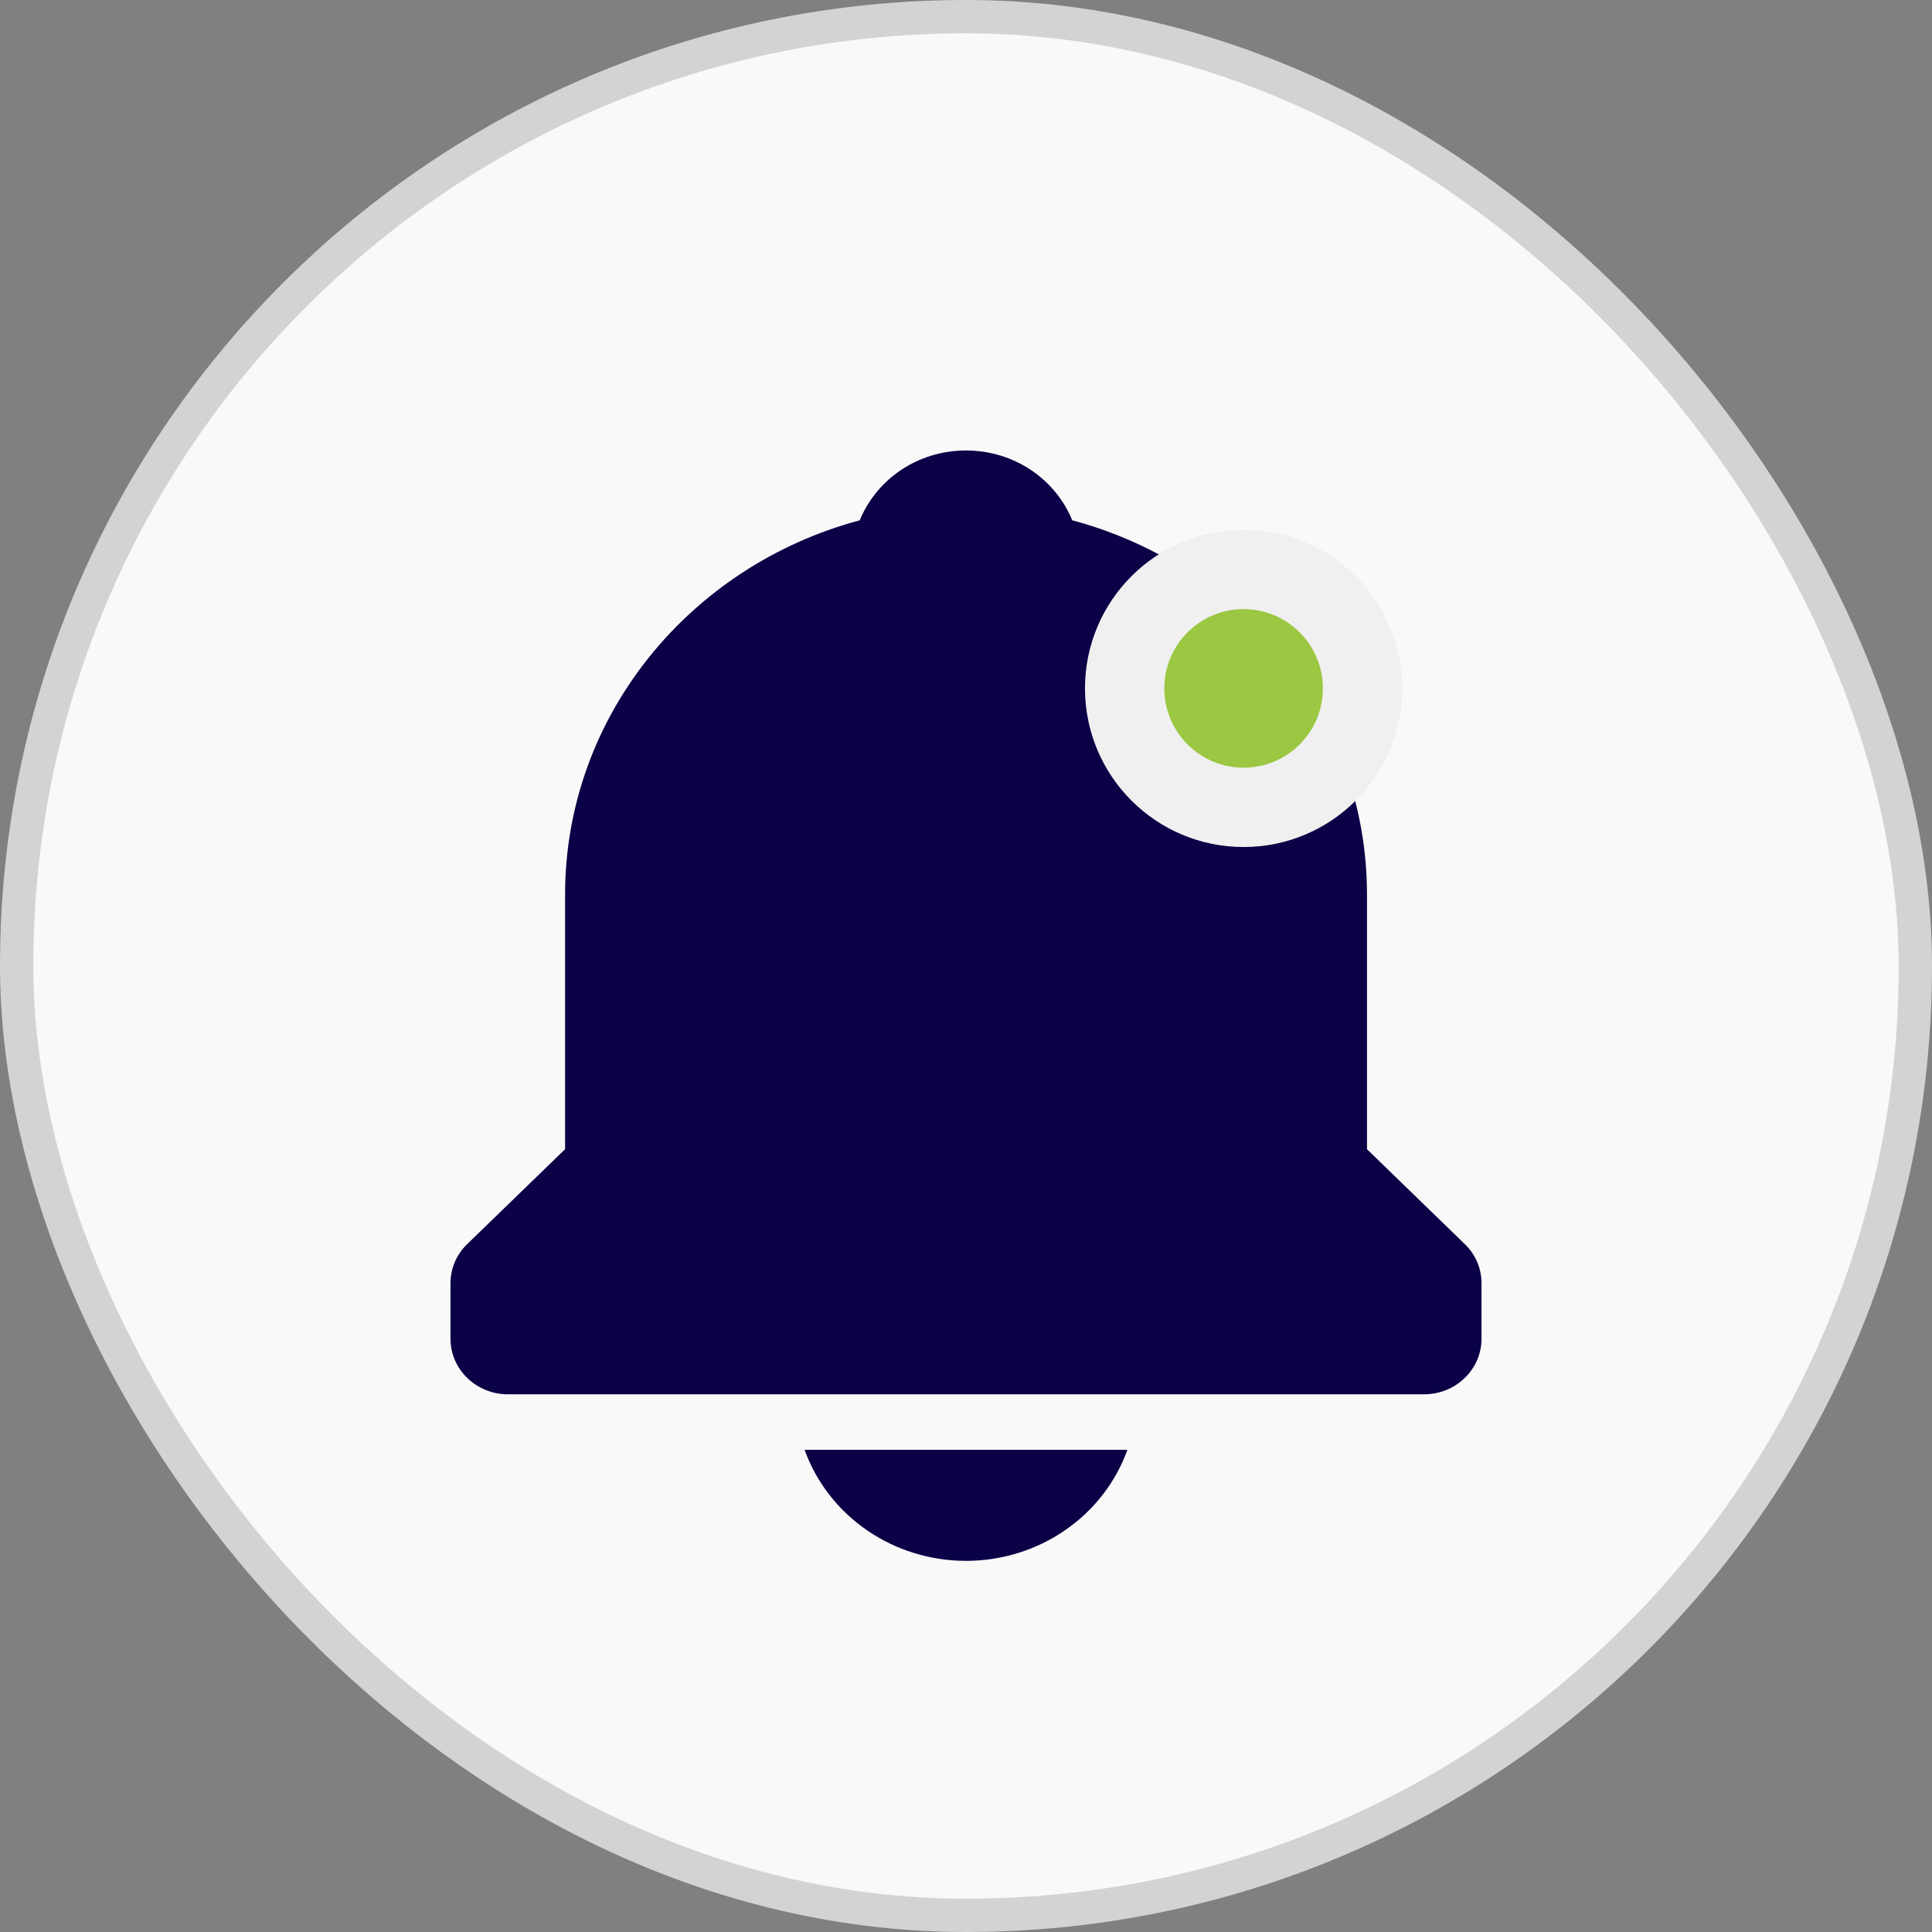 <svg width="29" height="29" viewBox="0 0 29 29" fill="none" xmlns="http://www.w3.org/2000/svg">
<rect x="0" y="0" width="29" height="29" fill="#808080" stroke="none"/>
<rect x="0.25" y="0.25" width="28.5" height="28.5" rx="14.25" fill="#F9F9F9" stroke="#D3D3D3" stroke-width="0.5"/>
<path d="M14.5 23.429C15.033 23.429 15.552 23.269 15.986 22.97C16.42 22.672 16.748 22.249 16.923 21.762H12.077C12.252 22.249 12.58 22.672 13.014 22.97C13.448 23.269 13.968 23.429 14.5 23.429ZM20.519 17.25V13.429C20.519 10.748 18.64 8.489 16.095 7.81C15.843 7.195 15.227 6.762 14.5 6.762C13.773 6.762 13.157 7.195 12.905 7.81C10.36 8.49 8.482 10.748 8.482 13.429V17.25L7.014 18.673C6.934 18.75 6.87 18.842 6.827 18.943C6.784 19.044 6.762 19.152 6.762 19.262V20.095C6.762 20.316 6.853 20.528 7.014 20.684C7.175 20.841 7.394 20.929 7.622 20.929H21.378C21.606 20.929 21.825 20.841 21.986 20.684C22.148 20.528 22.238 20.316 22.238 20.095V19.262C22.238 19.152 22.216 19.044 22.173 18.943C22.13 18.842 22.066 18.75 21.986 18.673L20.519 17.25Z" fill="#0B0146"/>
<circle cx="18.667" cy="10.333" r="2.381" fill="#F0F0F0"/>
<circle cx="18.667" cy="10.333" r="1.19" fill="#9BC742"/>
</svg>

